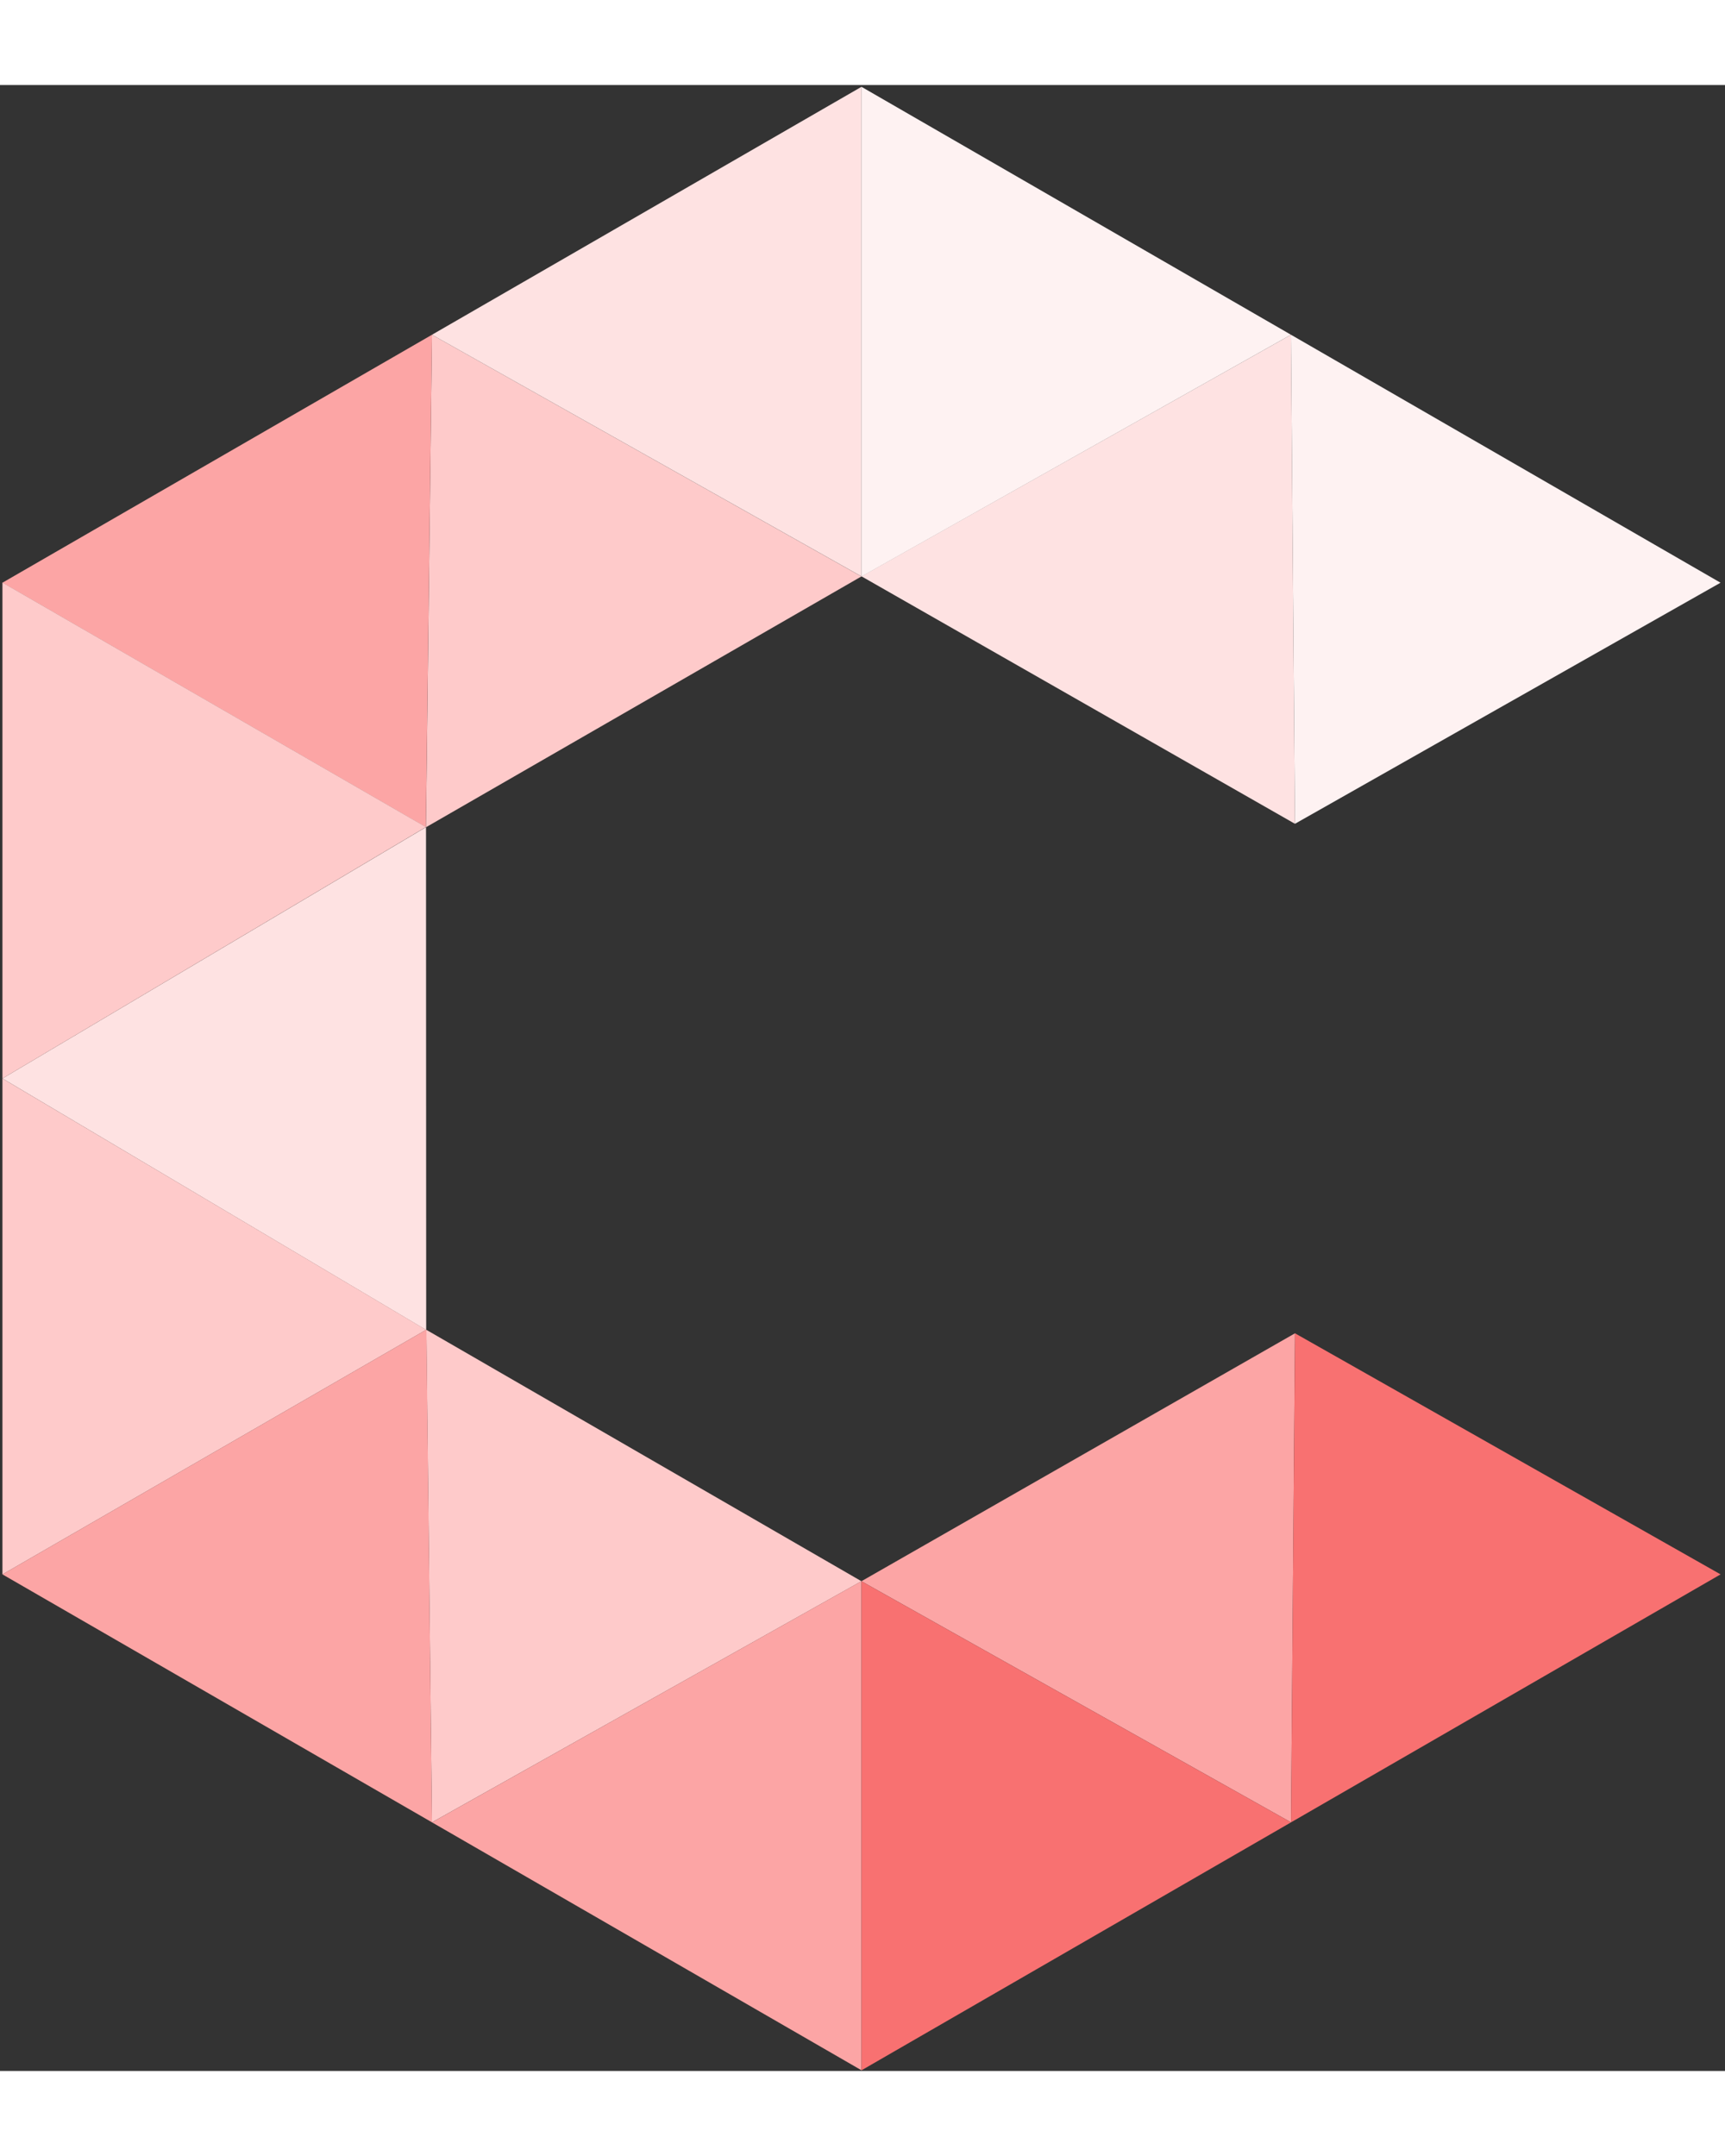 <svg width="40" height="50" viewBox="0 0 251 289" fill="none" xmlns="http://www.w3.org/2000/svg">
<rect x="0" y="0" width="251" height="289" fill="#333333" stroke="none"/>
<g id="coral-logo">
<path id="polygon-coral" d="M187.855 252.82L125.343 217.731L188.433 181.652L187.855 252.82Z" fill="#FCA5A5"/>
<path id="polygon-coral_2" d="M62.856 36.339L61.975 108.015L125.341 71.511L62.856 36.339Z" fill="#FECACA"/>
<path id="polygon-coral_3" d="M62.856 252.819L62.033 181.145L125.343 217.731L62.856 252.819Z" fill="#FECACA"/>
<path id="polygon-coral_4" d="M0.355 144.571L61.989 107.991L62.014 181.173L0.355 144.571Z" fill="#FEE2E2"/>
<path id="polygon-coral_5" d="M188.433 181.652L187.855 252.82L250.355 216.735L188.433 181.652Z" fill="#F87171"/>
<path id="polygon-coral_6" d="M125.357 71.511L62.856 36.339L125.357 0.255L125.357 71.511Z" fill="#FEE2E2"/>
<path id="polygon-coral_7" d="M125.357 217.716L62.856 252.819L125.357 288.903L125.357 217.716Z" fill="#FCA5A5"/>
<path id="polygon-coral_8" d="M62.003 181.148L0.355 144.571L0.355 216.74L62.003 181.148Z" fill="#FECACA"/>
<path id="polygon-coral_9" d="M125.354 217.737L125.354 288.905L187.855 252.82L125.354 217.737Z" fill="#F87171"/>
<path id="polygon-coral_10" d="M61.969 107.997L0.355 72.424L62.856 36.339L61.969 107.997Z" fill="#FCA5A5"/>
<path id="polygon-coral_11" d="M62.047 181.116L0.355 216.734L62.856 252.819L62.047 181.116Z" fill="#FCA5A5"/>
<path id="polygon-coral_12" d="M61.979 107.98L0.355 72.401L0.355 144.571L61.979 107.98Z" fill="#FECACA"/>
<path id="polygon-coral_13" d="M187.847 36.339L125.355 71.497L188.425 107.507L187.847 36.339Z" fill="#FEE2E2"/>
<path id="polygon-coral_14" d="M188.425 107.507L187.847 36.339L250.348 72.424L188.425 107.507Z" fill="#FEF2F2"/>
<path id="polygon-coral_15" d="M125.346 71.528L125.346 0.255L187.847 36.339L125.346 71.528Z" fill="#FEF2F2"/>
</g>
</svg>
